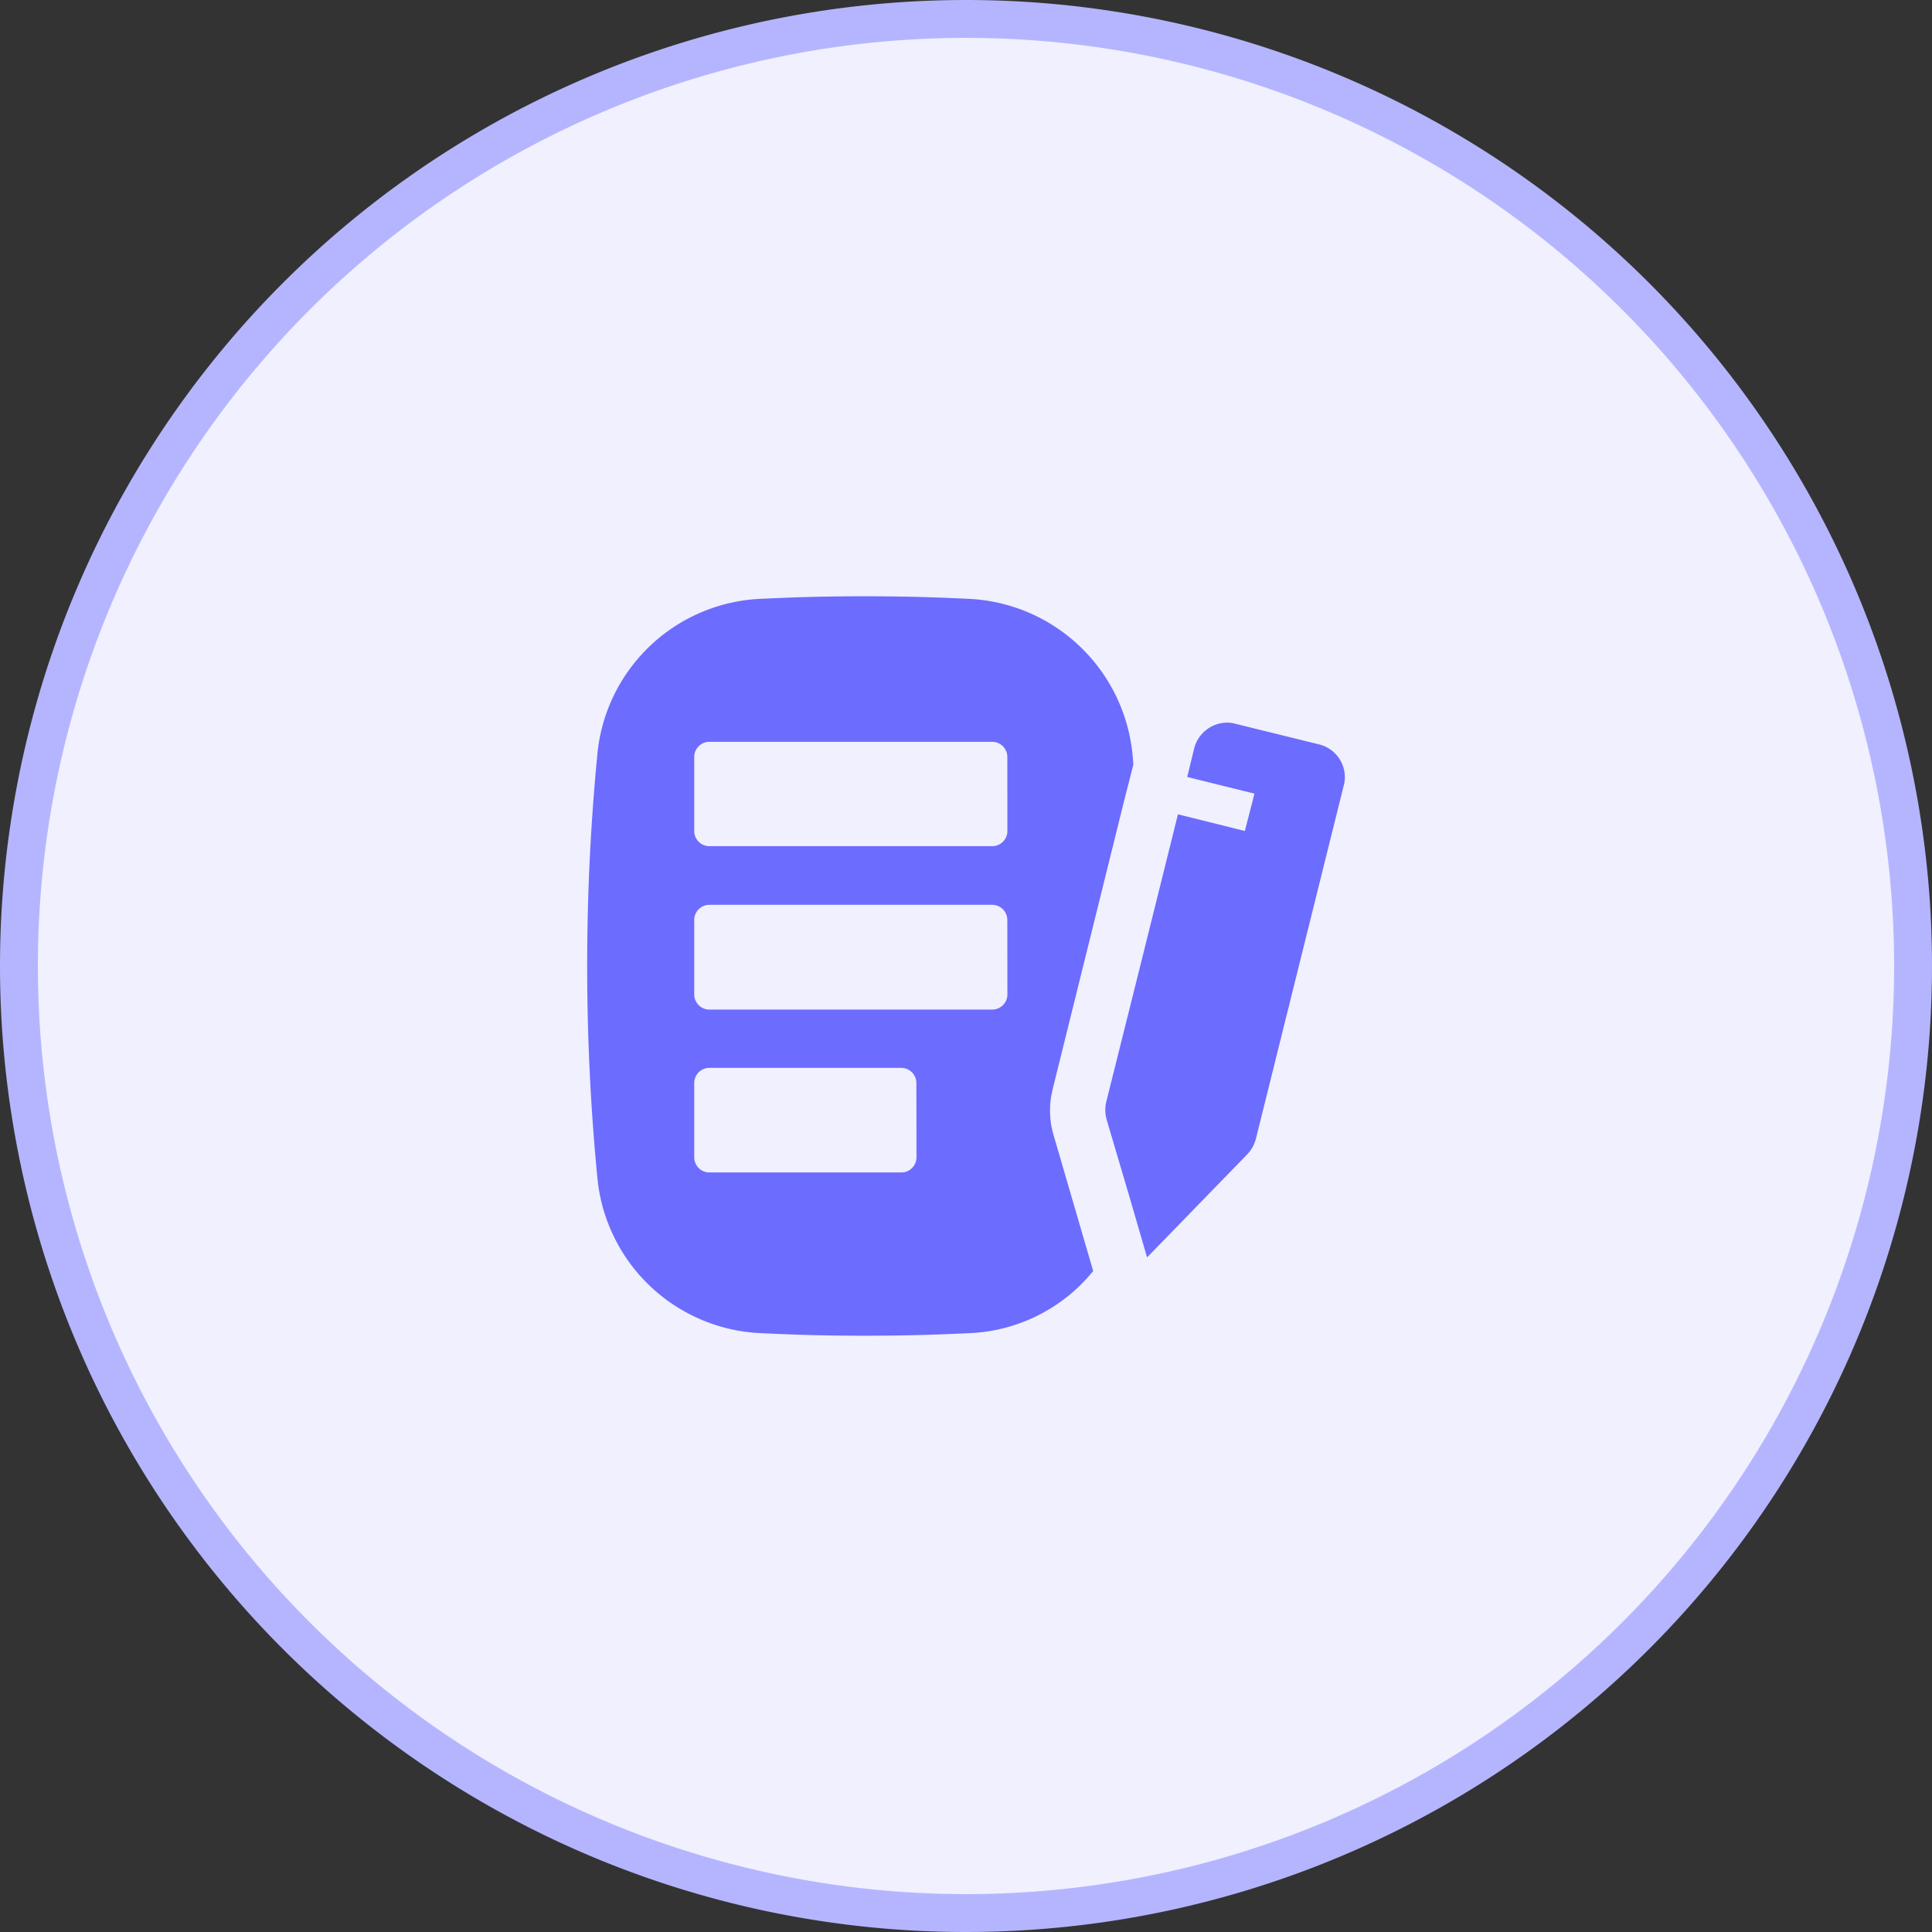 <svg xmlns="http://www.w3.org/2000/svg" xmlns:xlink="http://www.w3.org/1999/xlink" width="51" height="51" viewBox="0 0 51 51">
  <rect x="0" y="0" width="51" height="51" fill="#333333" stroke="none"/>
  <defs>
    <clipPath id="clip-path">
      <rect id="Rectangle_4171" data-name="Rectangle 4171" width="20" height="19.517" fill="none"/>
    </clipPath>
  </defs>
  <g id="Group_5574" data-name="Group 5574" transform="translate(-983 -11869)">
    <path id="Path_4120" data-name="Path 4120" d="M25.5.5h0a25,25,0,1,1-25,25,25,25,0,0,1,25-25" transform="translate(983 11869)" fill="#f0f0ff"/>
    <path id="Path_4121" data-name="Path 4121" d="M25.5.5h0a25,25,0,1,1-25,25A25,25,0,0,1,25.5.5Z" transform="translate(983 11869)" fill="none" stroke="#b5b5ff" stroke-miterlimit="10" stroke-width="1"/>
    <g id="Group_5573" data-name="Group 5573" transform="translate(998.5 11884.741)">
      <g id="Group_5572" data-name="Group 5572" transform="translate(0 0)" clip-path="url(#clip-path)">
        <path id="Path_4122" data-name="Path 4122" d="M12.292,12.993l1.883-7.6.244-.956c-.01-.078-.01-.147-.02-.225A4.558,4.558,0,0,0,10.1.068C9.066.019,8.363,0,7.309,0S5.592.019,4.547.068A4.534,4.534,0,0,0,.264,4.226C.088,6.051,0,7.9,0,9.749c0,1.874.088,3.719.264,5.543a4.535,4.535,0,0,0,4.3,4.158c1.045.049,1.707.068,2.752.068s1.746-.019,2.791-.068a4.442,4.442,0,0,0,3.25-1.639l-1.045-3.587a2.283,2.283,0,0,1-.019-1.23m-3.6,1.815a.4.4,0,0,1-.4.4H3.226a.4.4,0,0,1-.4-.4V12.848a.4.4,0,0,1,.4-.4H8.29a.4.4,0,0,1,.4.4Zm2.4-4.3a.4.4,0,0,1-.4.4H3.226a.4.4,0,0,1-.4-.4V8.544a.4.4,0,0,1,.4-.4h7.465a.4.4,0,0,1,.4.4Zm0-4.313a.4.4,0,0,1-.4.4H3.226a.4.4,0,0,1-.4-.4V4.241a.4.4,0,0,1,.4-.4h7.465a.4.4,0,0,1,.4.4Z" transform="translate(0 0)" fill="#6c6cff"/>
        <path id="Path_4123" data-name="Path 4123" d="M19.977,4.992l-2.322,9.339a.926.926,0,0,1-.225.4l-2.645,2.721-.468-1.609-.6-2.03a.954.954,0,0,1-.009-.469l.956-3.825L15.6,5.756l1.766.44.254-.986-1.775-.44.185-.761a.906.906,0,0,1,.869-.674.864.864,0,0,1,.215.03l2.215.546A.892.892,0,0,1,19.977,5" transform="translate(-0.005 -0.001)" fill="#6c6cff"/>
      </g>
    </g>
  </g>
</svg>
